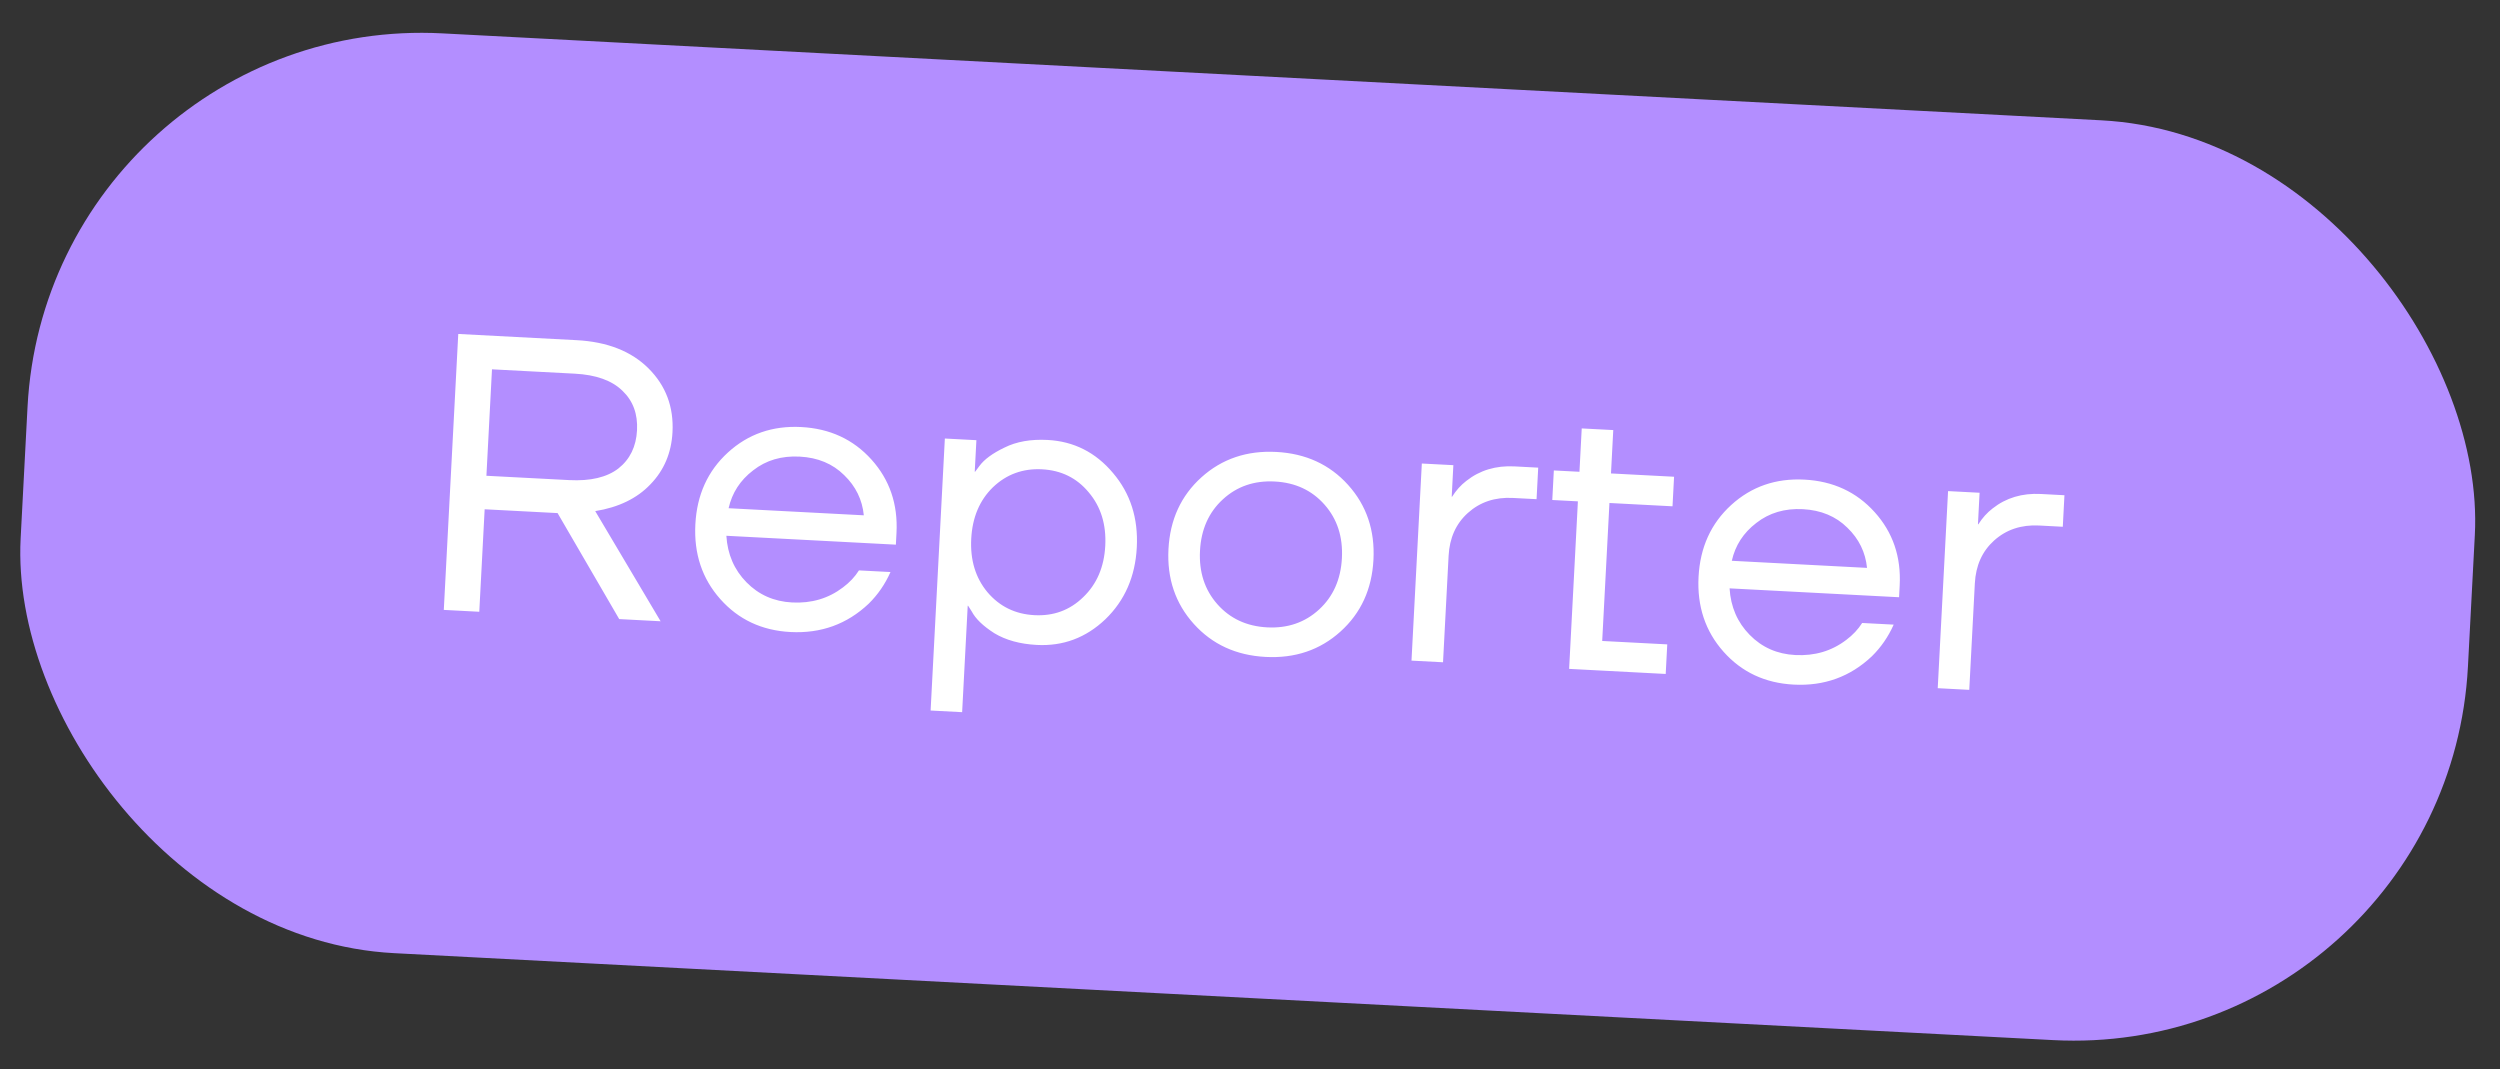 <svg width="152" height="65" viewBox="0 0 152 65" fill="none" xmlns="http://www.w3.org/2000/svg">
<rect x="0" y="0" width="152" height="65" fill="#333333" stroke="none"/>
<rect x="2.93" y="0.773" width="149" height="56" rx="24" transform="rotate(3 2.93 0.773)" fill="#B38EFF"/>
<path d="M26.983 37.082L27.862 20.305L35.053 20.682C36.922 20.78 38.382 21.353 39.433 22.402C40.483 23.45 40.968 24.741 40.888 26.275C40.822 27.537 40.374 28.595 39.544 29.449C38.73 30.304 37.612 30.846 36.19 31.076L40.165 37.773L37.648 37.641L33.901 31.196L29.467 30.964L29.14 37.195L26.983 37.082ZM29.574 28.927L34.607 29.19C35.901 29.258 36.899 29.022 37.6 28.482C38.302 27.926 38.679 27.153 38.731 26.162C38.783 25.171 38.488 24.371 37.847 23.761C37.207 23.134 36.24 22.787 34.946 22.719L29.913 22.455L29.574 28.927ZM43.794 36.425C42.689 35.181 42.184 33.665 42.278 31.875C42.371 30.086 43.032 28.631 44.261 27.509C45.489 26.388 46.974 25.873 48.716 25.964C50.457 26.056 51.881 26.715 52.986 27.942C54.091 29.17 54.598 30.655 54.507 32.396L54.469 33.115L44.163 32.575C44.233 33.7 44.64 34.643 45.385 35.403C46.13 36.163 47.054 36.572 48.157 36.63C49.339 36.692 50.373 36.385 51.257 35.711C51.657 35.411 51.98 35.068 52.224 34.68L54.142 34.78C53.815 35.516 53.373 36.158 52.815 36.706C51.5 37.95 49.916 38.524 48.063 38.427C46.321 38.336 44.898 37.669 43.794 36.425ZM44.299 30.9L52.52 31.331C52.426 30.381 52.028 29.567 51.326 28.889C50.626 28.195 49.724 27.82 48.622 27.762C47.519 27.704 46.575 27.983 45.79 28.599C45.005 29.199 44.509 29.966 44.299 30.9ZM56.581 43.2L57.447 26.662L59.365 26.763L59.264 28.68L59.288 28.681L59.547 28.334C59.84 27.933 60.349 27.559 61.072 27.213C61.796 26.85 62.669 26.696 63.691 26.749C65.289 26.833 66.616 27.503 67.672 28.76C68.728 30.001 69.21 31.509 69.117 33.282C69.024 35.056 68.387 36.512 67.206 37.652C66.025 38.776 64.636 39.296 63.038 39.212C62.016 39.158 61.155 38.921 60.456 38.5C59.774 38.064 59.316 37.623 59.083 37.178L58.861 36.83L58.837 36.829L58.498 43.3L56.581 43.2ZM60.368 29.627C59.558 30.418 59.119 31.46 59.051 32.755C58.983 34.049 59.311 35.131 60.034 36.002C60.773 36.874 61.726 37.341 62.893 37.402C64.059 37.463 65.048 37.098 65.858 36.308C66.685 35.518 67.132 34.476 67.2 33.182C67.267 31.887 66.932 30.804 66.192 29.932C65.469 29.061 64.524 28.595 63.358 28.534C62.191 28.473 61.195 28.837 60.368 29.627ZM72.583 37.934C71.462 36.69 70.949 35.172 71.043 33.383C71.137 31.593 71.806 30.139 73.05 29.018C74.294 27.898 75.811 27.384 77.601 27.478C79.39 27.572 80.845 28.241 81.966 29.485C83.086 30.73 83.6 32.247 83.506 34.036C83.412 35.826 82.743 37.281 81.499 38.401C80.254 39.522 78.737 40.035 76.948 39.941C75.158 39.847 73.703 39.178 72.583 37.934ZM74.35 30.36C73.491 31.148 73.028 32.189 72.96 33.483C72.892 34.778 73.244 35.862 74.015 36.735C74.787 37.609 75.796 38.078 77.042 38.144C78.288 38.209 79.341 37.847 80.199 37.059C81.057 36.271 81.52 35.23 81.588 33.936C81.656 32.641 81.304 31.558 80.533 30.684C79.762 29.81 78.753 29.341 77.507 29.276C76.26 29.21 75.208 29.572 74.35 30.36ZM85.819 40.166L86.447 28.182L88.364 28.282L88.264 30.2L88.288 30.201C88.532 29.813 88.821 29.492 89.155 29.237C89.974 28.591 90.951 28.298 92.085 28.357L93.523 28.433L93.423 30.35L91.985 30.275C90.898 30.218 89.985 30.522 89.245 31.189C88.522 31.84 88.132 32.708 88.075 33.795L87.736 40.266L85.819 40.166ZM94.379 30.4L94.473 28.603L96.031 28.684L96.169 26.048L98.086 26.148L97.948 28.785L101.783 28.986L101.689 30.783L97.854 30.582L97.414 38.971L101.369 39.178L101.275 40.976L95.403 40.668L95.936 30.482L94.379 30.4ZM104.788 39.622C103.684 38.378 103.178 36.862 103.272 35.072C103.366 33.282 104.027 31.827 105.255 30.706C106.484 29.585 107.969 29.07 109.71 29.161C111.452 29.252 112.875 29.912 113.98 31.139C115.086 32.367 115.593 33.851 115.501 35.593L115.464 36.312L105.158 35.772C105.227 36.897 105.634 37.84 106.38 38.599C107.125 39.36 108.049 39.769 109.151 39.826C110.334 39.888 111.367 39.582 112.252 38.907C112.652 38.608 112.974 38.264 113.219 37.877L115.136 37.977C114.809 38.713 114.367 39.355 113.81 39.902C112.495 41.147 110.91 41.721 109.057 41.624C107.315 41.532 105.892 40.865 104.788 39.622ZM105.294 34.096L113.515 34.527C113.42 33.577 113.022 32.763 112.321 32.086C111.62 31.392 110.718 31.016 109.616 30.958C108.513 30.901 107.57 31.18 106.784 31.795C106 32.395 105.503 33.162 105.294 34.096ZM117.814 41.842L118.442 29.859L120.359 29.959L120.259 31.877L120.283 31.878C120.527 31.49 120.817 31.169 121.15 30.914C121.969 30.268 122.946 29.975 124.08 30.034L125.518 30.11L125.418 32.027L123.98 31.951C122.893 31.895 121.98 32.199 121.24 32.865C120.517 33.517 120.127 34.385 120.07 35.472L119.731 41.943L117.814 41.842Z" fill="white"/>
</svg>
